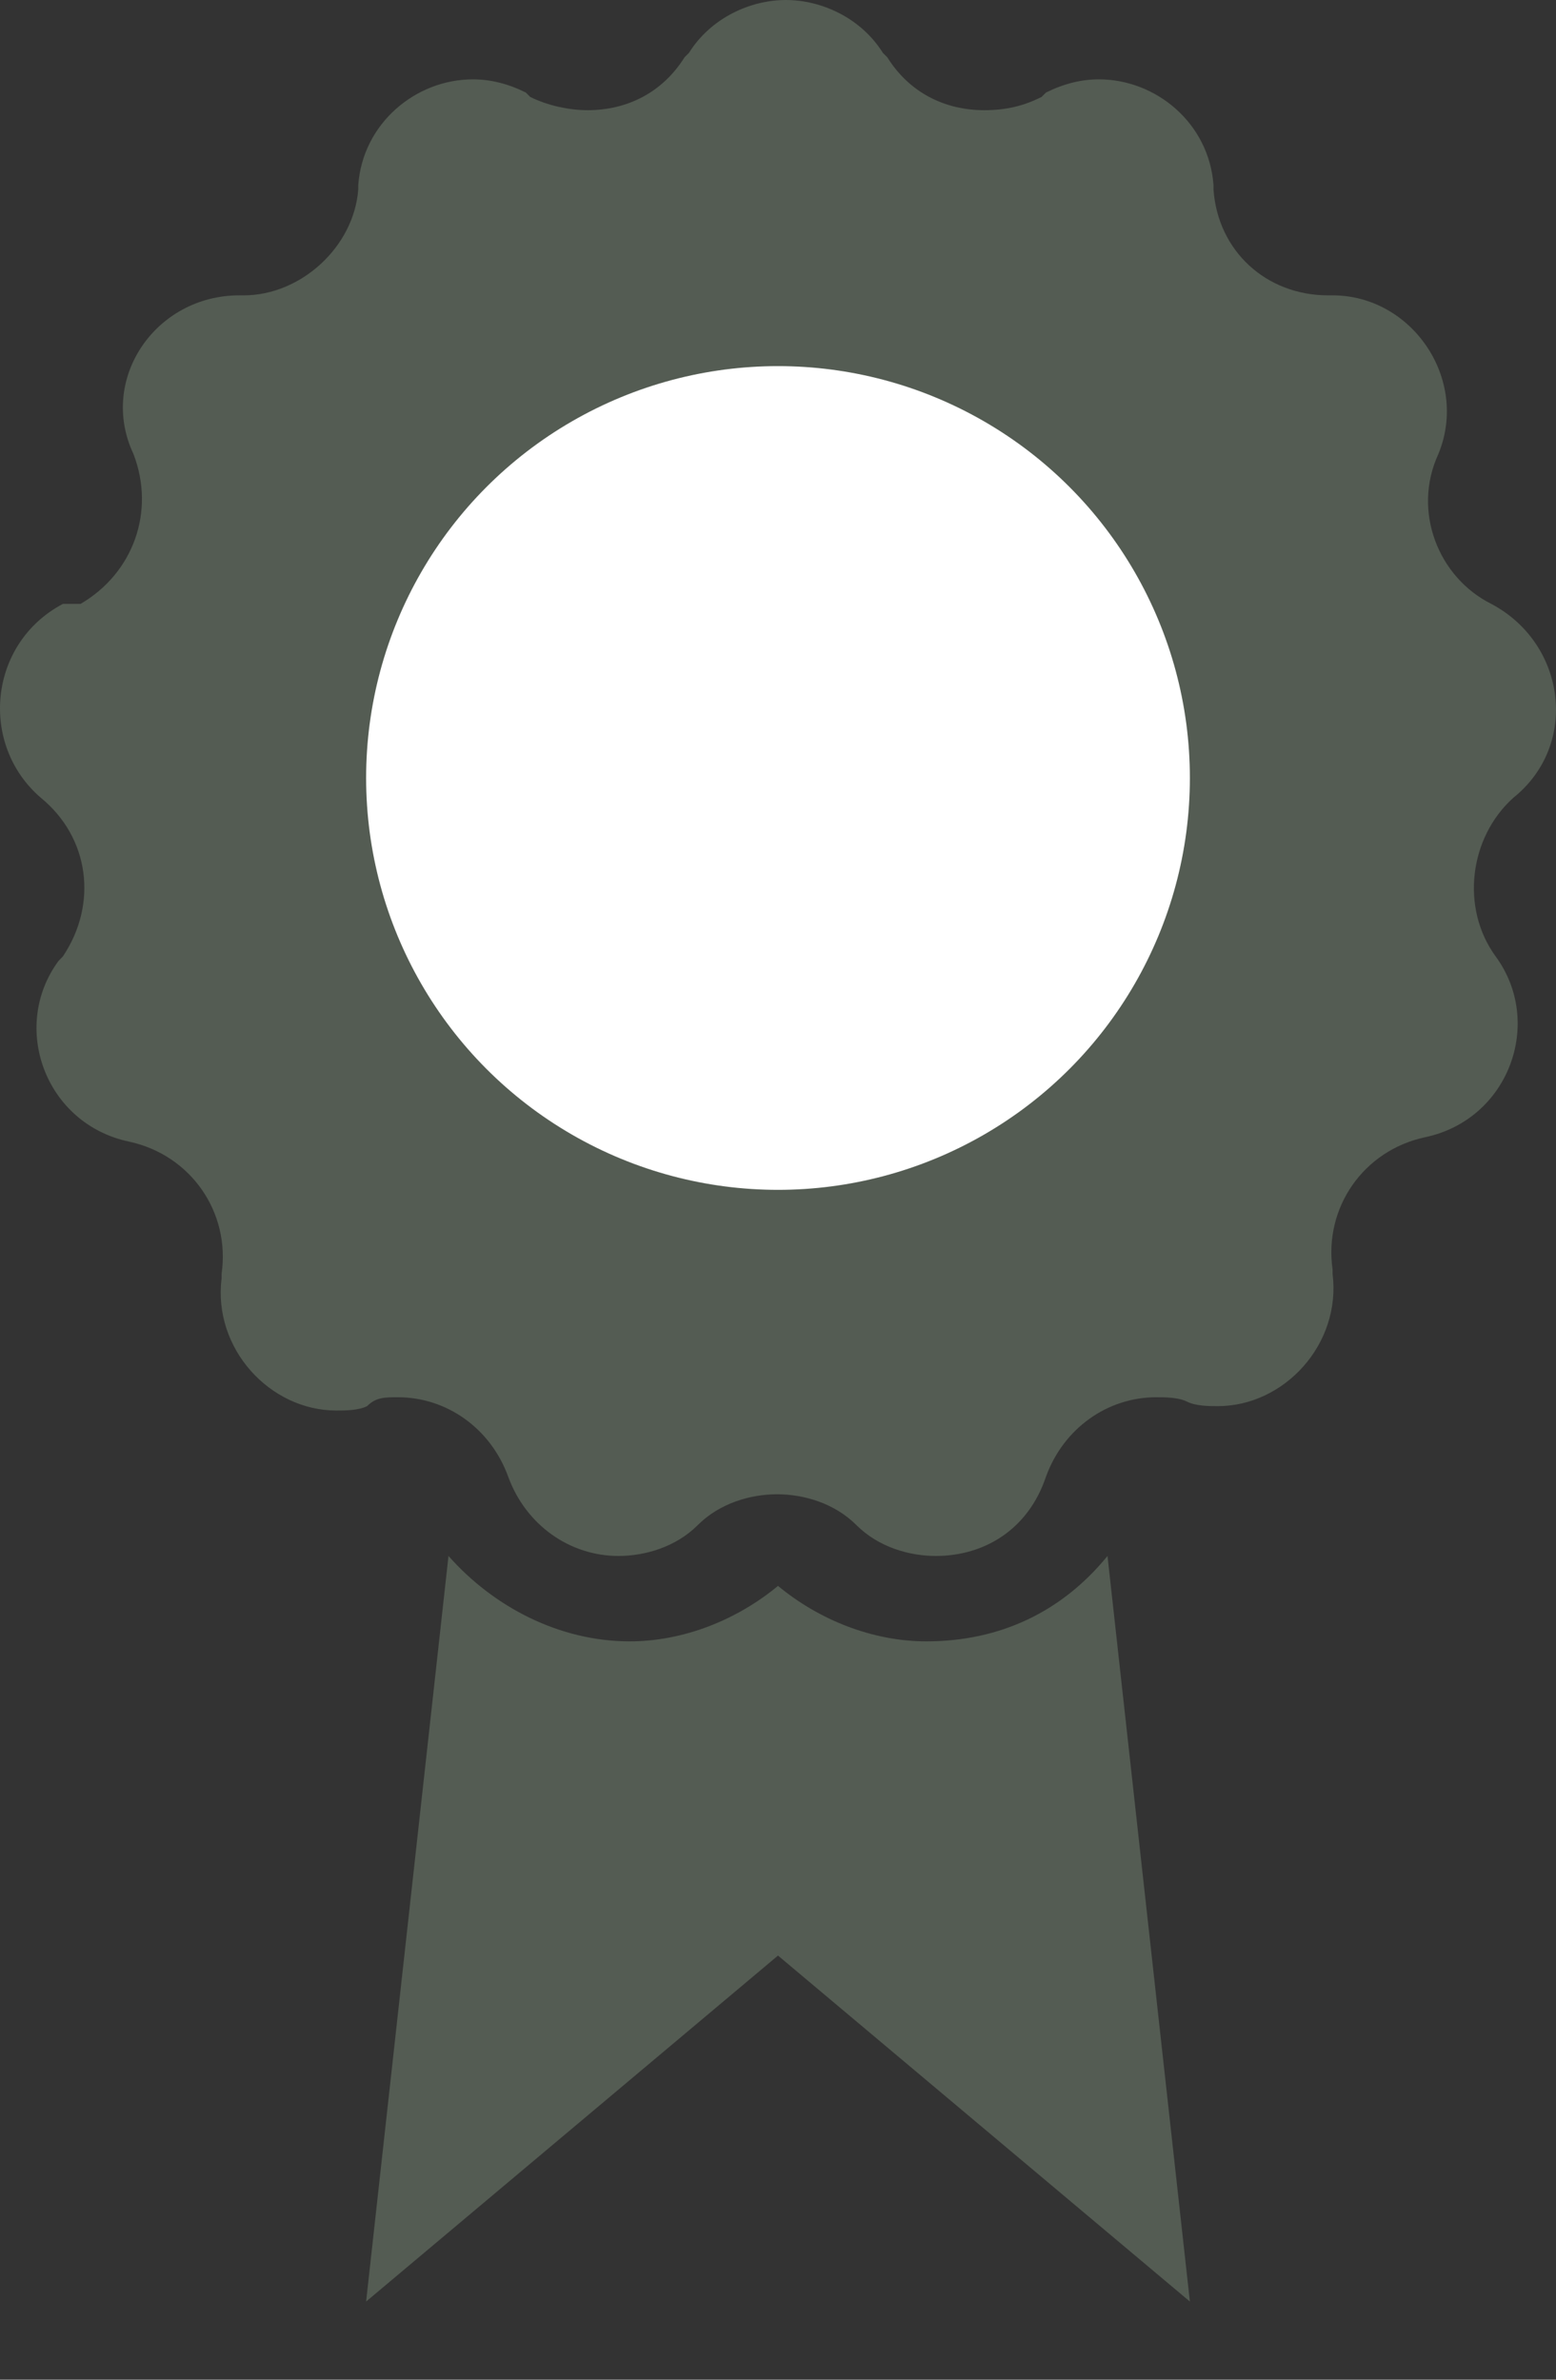 <?xml version="1.0" encoding="UTF-8"?>
<svg width="17px" height="26px" viewBox="0 0 17 26" version="1.1" xmlns="http://www.w3.org/2000/svg" xmlns:xlink="http://www.w3.org/1999/xlink">
    <rect x="0" y="0" width="17" height="26" fill="#333333" stroke="none"/>
    <!-- Generator: Sketch 50.2 (55047) - http://www.bohemiancoding.com/sketch -->
    <title>Gualification</title>
    <desc>Created with Sketch.</desc>
    <defs></defs>
    <g id="Gualification" stroke="none" stroke-width="1" fill="none" fill-rule="evenodd">
        <g id="Group-6">
            <g id="Group-7">
                <path d="M8.5,21.366 L13,25.146 L12.1,17 C11.605,17.607 10.93,17.933 10.12,17.933 C9.535,17.933 8.95,17.7 8.5,17.327 C8.05,17.7 7.465,17.933 6.88,17.933 C6.115,17.933 5.395,17.56 4.9,17 L4,25.146 L8.5,21.366 Z" id="Shape" fill="#545C53" fill-rule="nonzero"></path>
                <path d="M16.533,8.717 C17.256,8.139 17.111,7.031 16.293,6.598 C15.715,6.309 15.426,5.586 15.715,4.96 C16.052,4.142 15.426,3.227 14.559,3.227 C14.559,3.227 14.559,3.227 14.559,3.227 L14.511,3.227 C14.511,3.227 14.511,3.227 14.511,3.227 C13.836,3.227 13.306,2.745 13.258,2.071 L13.258,2.023 C13.21,1.348 12.632,0.867 12.006,0.867 C11.813,0.867 11.621,0.915 11.428,1.011 L11.38,1.059 C11.187,1.156 10.995,1.204 10.754,1.204 C10.32,1.204 9.935,1.011 9.694,0.626 L9.646,0.578 C9.405,0.193 8.972,0 8.586,0 C8.201,0 7.768,0.193 7.527,0.578 L7.479,0.626 C7.238,1.011 6.852,1.204 6.419,1.204 C6.226,1.204 5.986,1.156 5.793,1.059 L5.745,1.011 C5.552,0.915 5.359,0.867 5.167,0.867 C4.541,0.867 3.963,1.348 3.914,2.023 L3.914,2.071 C3.866,2.697 3.288,3.227 2.662,3.227 C2.662,3.227 2.662,3.227 2.662,3.227 L2.614,3.227 C2.614,3.227 2.614,3.227 2.614,3.227 C1.699,3.227 1.073,4.142 1.458,4.96 C1.699,5.586 1.458,6.261 0.88,6.598 L0.687,6.598 C-0.131,7.031 -0.228,8.139 0.447,8.717 C0.976,9.15 1.073,9.873 0.687,10.45 L0.639,10.499 C0.109,11.221 0.495,12.28 1.41,12.473 C2.084,12.618 2.518,13.244 2.421,13.918 L2.421,13.966 C2.325,14.737 2.951,15.411 3.674,15.411 C3.77,15.411 3.914,15.411 4.011,15.363 C4.107,15.266 4.203,15.266 4.348,15.266 C4.878,15.266 5.359,15.603 5.552,16.133 C5.745,16.663 6.226,17 6.756,17 C7.045,17 7.382,16.904 7.623,16.663 C7.864,16.422 8.201,16.326 8.49,16.326 C8.779,16.326 9.116,16.422 9.357,16.663 C9.598,16.904 9.935,17 10.224,17 C10.754,17 11.235,16.711 11.428,16.133 C11.621,15.603 12.102,15.266 12.632,15.266 C12.728,15.266 12.873,15.266 12.969,15.314 C13.066,15.363 13.21,15.363 13.306,15.363 C14.029,15.363 14.655,14.688 14.559,13.918 L14.559,13.87 C14.462,13.195 14.896,12.569 15.57,12.425 C16.485,12.232 16.871,11.173 16.341,10.45 C15.955,9.921 16.052,9.15 16.533,8.717 Z" id="Shape" fill="#545C53" fill-rule="nonzero"></path>
                <circle id="Oval-4" fill="#FFFFFF" cx="8.5" cy="8.5" r="4.5"></circle>
            </g>
        </g>
    </g>
</svg>